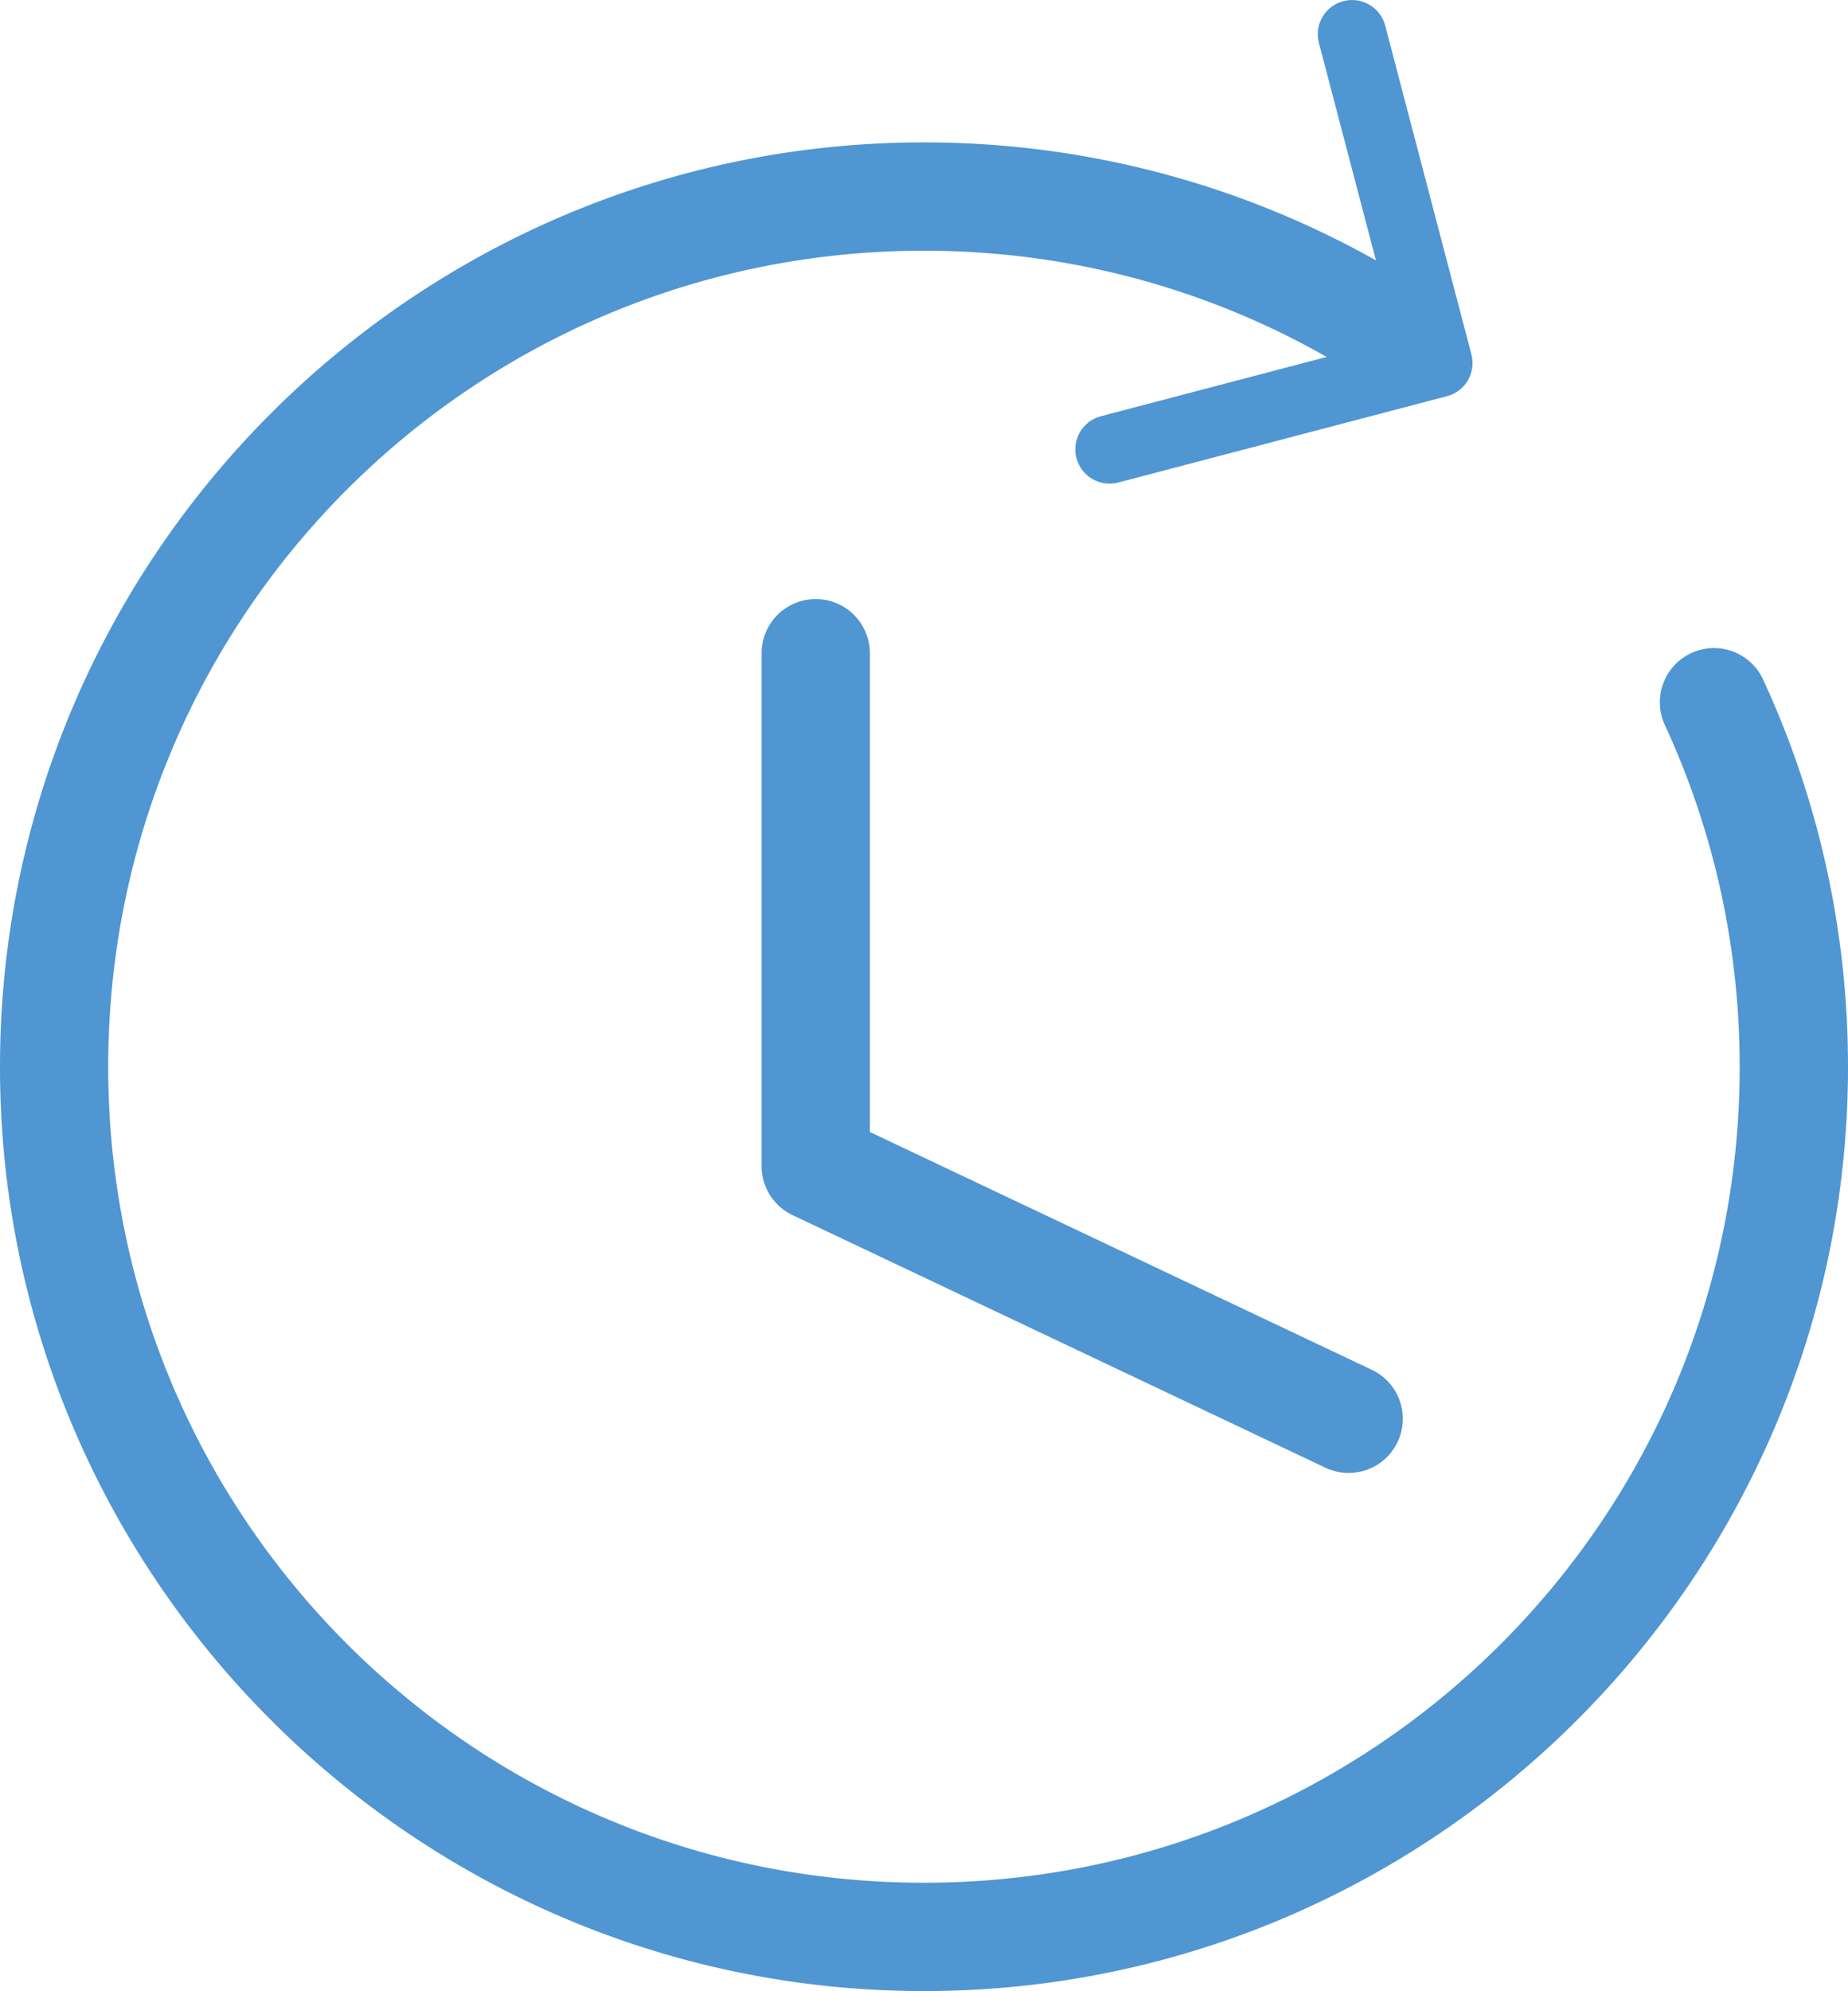 <?xml version="1.0" encoding="UTF-8" standalone="no"?>
<svg
   xmlns:dc="http://purl.org/dc/elements/1.1/"
   xmlns:cc="http://creativecommons.org/ns#"
   xmlns:rdf="http://www.w3.org/1999/02/22-rdf-syntax-ns#"
   xmlns:svg="http://www.w3.org/2000/svg"
   xmlns="http://www.w3.org/2000/svg"
   viewBox="0 0 42.675 45.954"
   height="45.954"
   width="42.675"
   xml:space="preserve"
   version="1.1"
   id="svg2"><defs
     id="defs6"><clipPath
       id="clipPath16"
       clipPathUnits="userSpaceOnUse"><path
         id="path18"
         d="m 0,36.763 34.14,0 L 34.14,0 0,0 0,36.763 Z" /></clipPath></defs><g
     transform="matrix(1.25,0,0,-1.25,0,45.954)"
     id="g10"><g
       id="g12"><g
         clip-path="url(#clipPath16)"
         id="g14"><g
           transform="translate(24.366,35.97)"
           id="g20"><path
             id="path22"
             style="fill:#4f96d3;fill-opacity:1;fill-rule:nonzero;stroke:none"
             d="M 0,0 1.205,-4.594 0.567,-5.686 -4.028,-6.892 c -0.339,-0.089 -0.54,-0.434 -0.452,-0.772 0.044,-0.17 0.153,-0.304 0.293,-0.387 0.139,-0.081 0.311,-0.109 0.48,-0.065 l 6.072,1.594 c 0.338,0.087 0.54,0.433 0.452,0.771 L 1.224,0.321 C 1.136,0.658 0.789,0.861 0.452,0.772 0.113,0.685 -0.089,0.339 0,0" /></g><g
           transform="translate(15.07,24.702)"
           id="g24"><path
             id="path26"
             d="m 9.857,-15.135 a 1,1 0 0 0 -0.453,0.102 L -0.428,-10.375 A 1,1 0 0 0 -1,-9.473 L -1,0 a 1,1 0 1 0 2,0 l 0,-8.84 9.26,-4.385 a 1,1 0 0 0 -0.402,-1.91 z"
             style="color:#000000;font-style:normal;font-variant:normal;font-weight:normal;font-stretch:normal;font-size:medium;line-height:normal;font-family:sans-serif;text-indent:0;text-align:start;text-decoration:none;text-decoration-line:none;text-decoration-style:solid;text-decoration-color:#000000;letter-spacing:normal;word-spacing:normal;text-transform:none;direction:ltr;block-progression:tb;writing-mode:lr-tb;baseline-shift:baseline;text-anchor:start;white-space:normal;clip-rule:nonzero;display:inline;overflow:visible;visibility:visible;opacity:1;isolation:auto;mix-blend-mode:normal;color-interpolation:sRGB;color-interpolation-filters:linearRGB;solid-color:#000000;solid-opacity:1;fill:#4f96d3;fill-opacity:1;fill-rule:nonzero;stroke:none;stroke-width:2;stroke-linecap:round;stroke-linejoin:round;stroke-miterlimit:10;stroke-dasharray:none;stroke-dashoffset:0;stroke-opacity:1;color-rendering:auto;image-rendering:auto;shape-rendering:auto;text-rendering:auto;enable-background:accumulate" /></g><g
           transform="translate(31.677,23.771)"
           id="g28"><path
             id="path30"
             d="m -14.607,-23.771 c -9.413,0 -17.07,7.657 -17.07,17.064 0,9.418 7.658,17.07 17.07,17.07 3.531,0 6.82,-1.076 9.545,-2.916 A 1,1 0 1 0 -6.182,5.789 c -2.407,1.626 -5.301,2.574 -8.426,2.574 -8.331,0 -15.07,-6.734 -15.07,-15.07 0,-8.325 6.739,-15.064 15.07,-15.064 8.333,0 15.07,6.74 15.07,15.064 0,2.249 -0.491,4.374 -1.371,6.289 a 1,1 0 1 0 1.816,0.836 C 1.906,-1.751 2.463,-4.166 2.463,-6.707 c 0,-9.407 -7.656,-17.064 -17.07,-17.064 z"
             style="color:#000000;font-style:normal;font-variant:normal;font-weight:normal;font-stretch:normal;font-size:medium;line-height:normal;font-family:sans-serif;text-indent:0;text-align:start;text-decoration:none;text-decoration-line:none;text-decoration-style:solid;text-decoration-color:#000000;letter-spacing:normal;word-spacing:normal;text-transform:none;direction:ltr;block-progression:tb;writing-mode:lr-tb;baseline-shift:baseline;text-anchor:start;white-space:normal;clip-rule:nonzero;display:inline;overflow:visible;visibility:visible;opacity:1;isolation:auto;mix-blend-mode:normal;color-interpolation:sRGB;color-interpolation-filters:linearRGB;solid-color:#000000;solid-opacity:1;fill:#4f96d3;fill-opacity:1;fill-rule:nonzero;stroke:none;stroke-width:2;stroke-linecap:round;stroke-linejoin:round;stroke-miterlimit:10;stroke-dasharray:none;stroke-dashoffset:0;stroke-opacity:1;color-rendering:auto;image-rendering:auto;shape-rendering:auto;text-rendering:auto;enable-background:accumulate" /></g></g></g></g></svg>